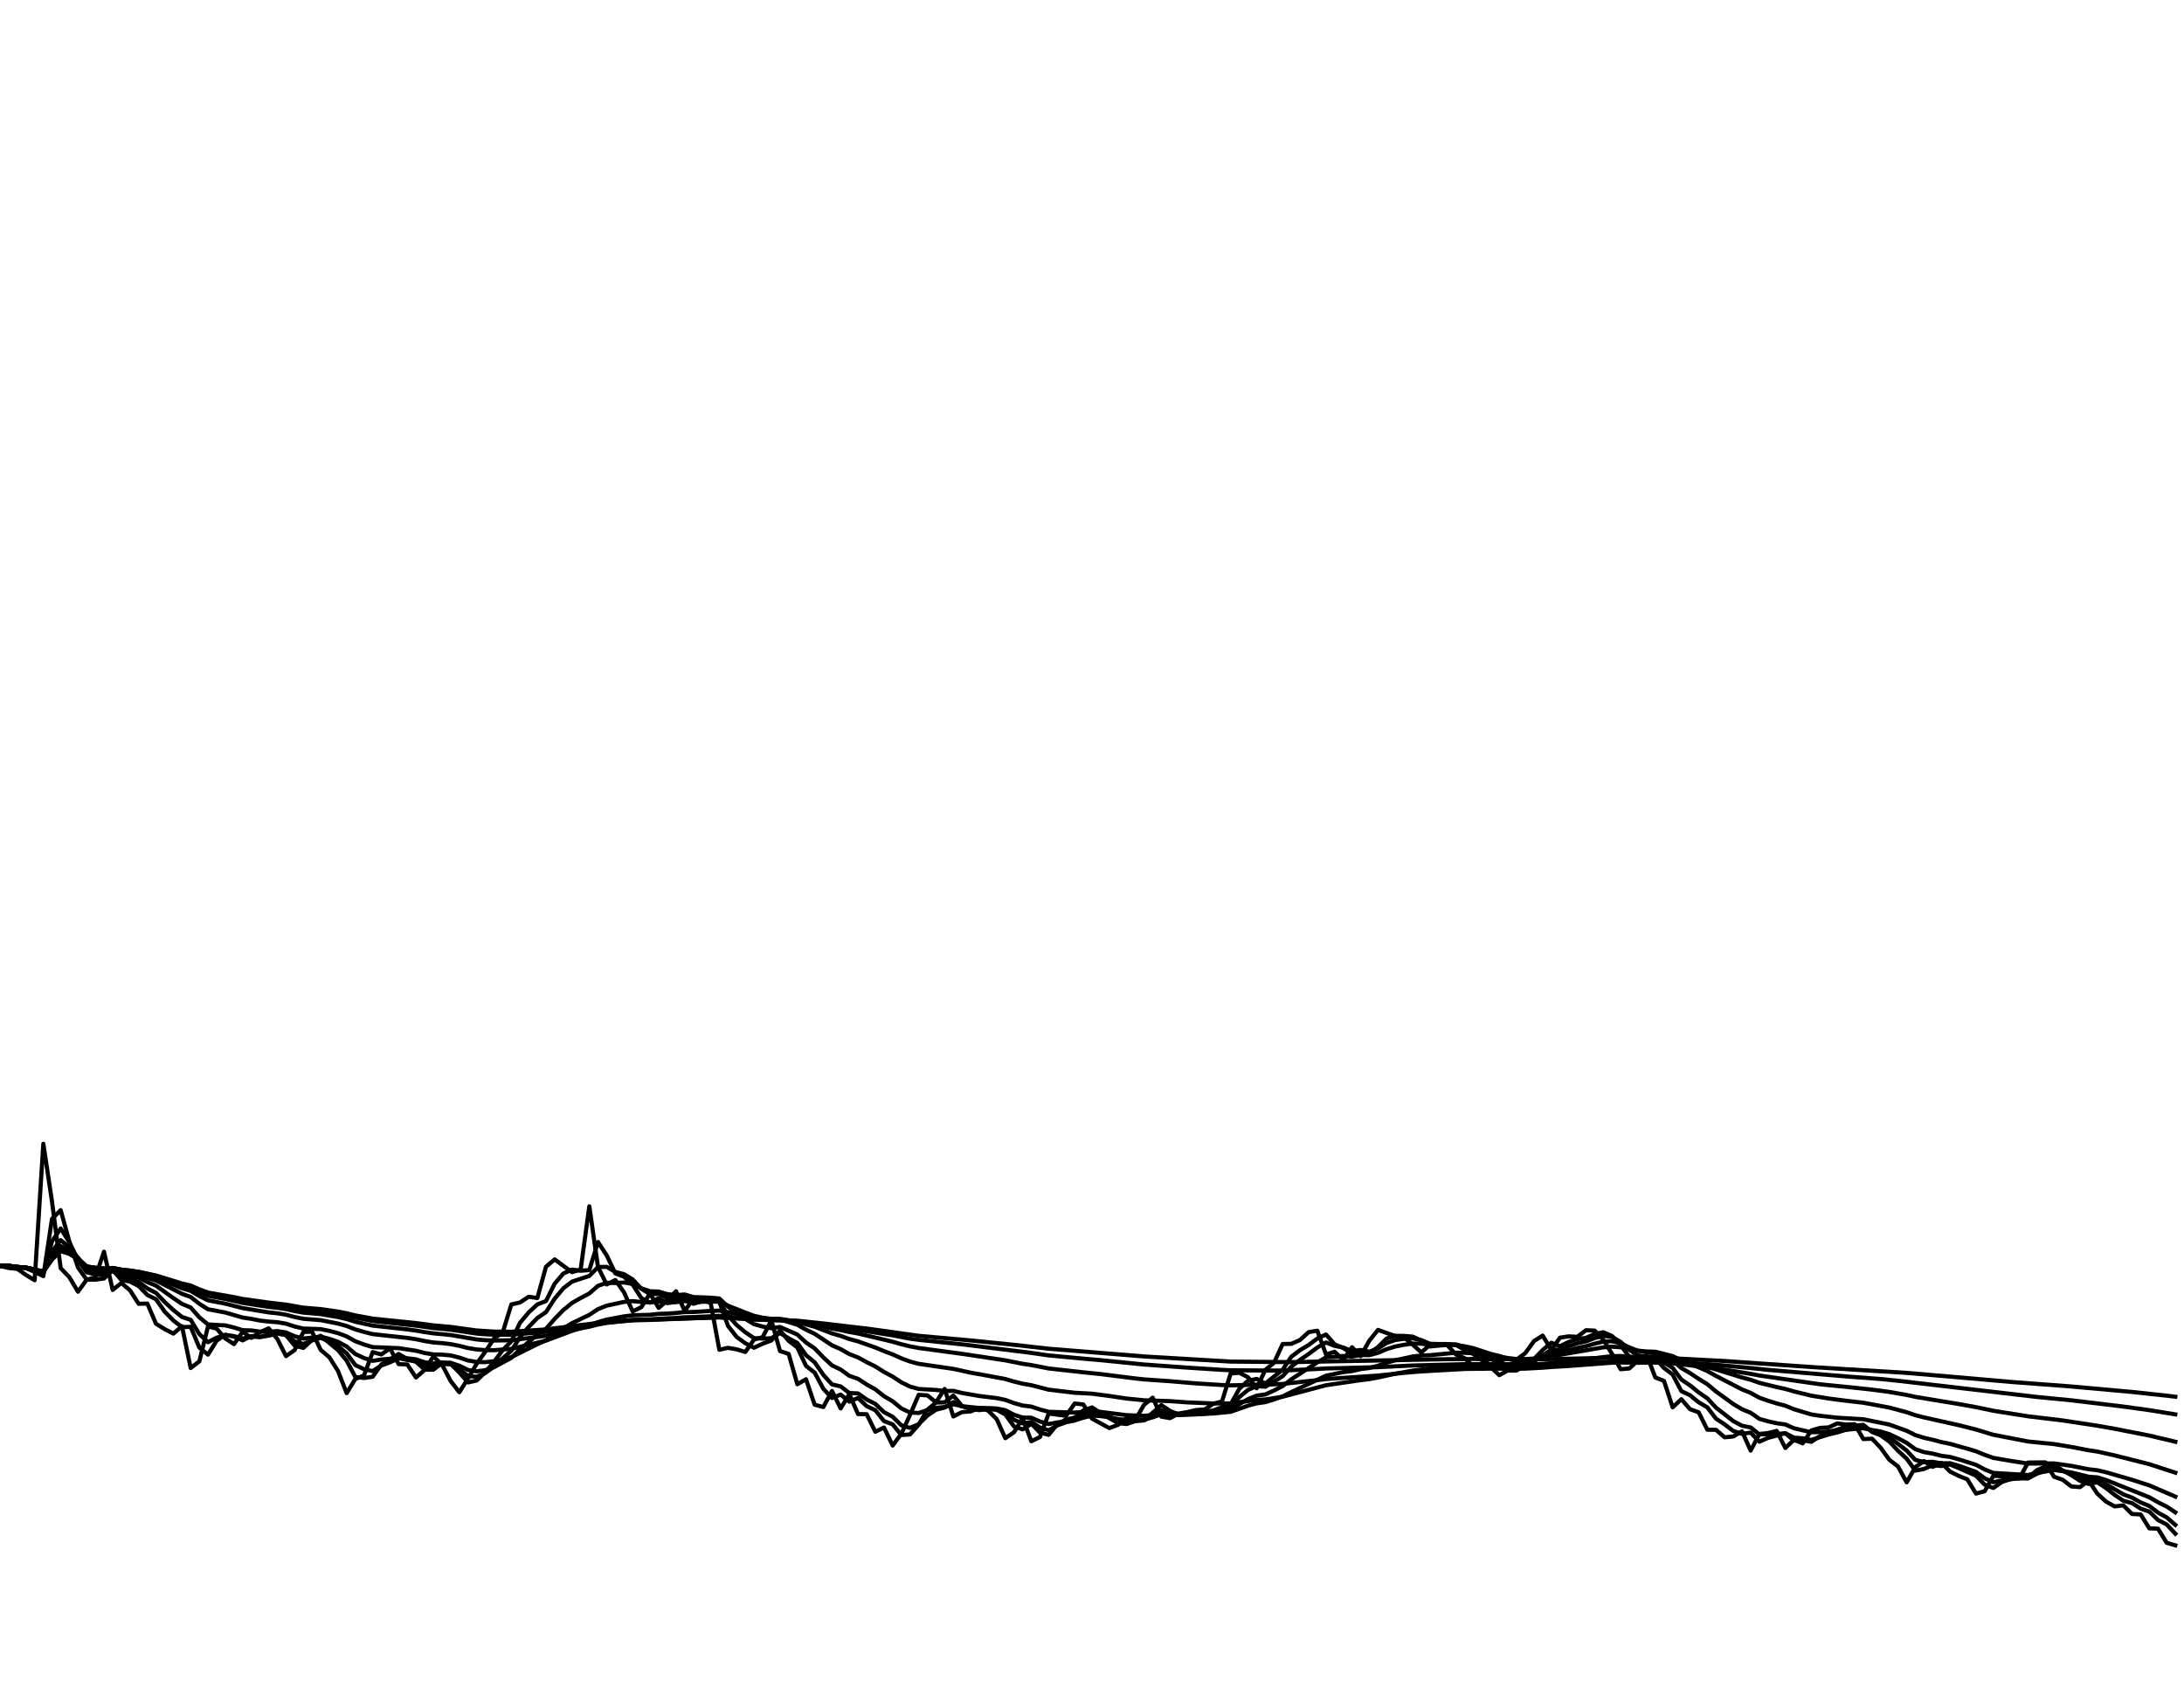 <?xml version="1.0" encoding="utf-8" standalone="no"?>
<!DOCTYPE svg PUBLIC "-//W3C//DTD SVG 1.1//EN"
  "http://www.w3.org/Graphics/SVG/1.1/DTD/svg11.dtd">
<svg xmlns:xlink="http://www.w3.org/1999/xlink" width="792pt" height="612pt" viewBox="0 0 792 612" xmlns="http://www.w3.org/2000/svg" version="1.1">
 <defs>
  <style type="text/css">*{stroke-linejoin: round; stroke-linecap: butt}</style>
 </defs>
 <g id="figure_1">
  <g id="patch_1">
   <path d="M 0 612 
L 792 612 
L 792 0 
L 0 0 
z
" style="fill: #ffffff"/>
  </g>
  <g id="axes_1">
   <g id="line2d_1">
    <path d="M 0 459 
L 3.143 459.768 
L 6.286 460.087 
L 9.429 462.302 
L 12.571 464.199 
L 15.714 414.73 
L 18.857 435.67 
L 22 459.814 
L 25.143 463.091 
L 28.286 468.369 
L 31.429 464.01 
L 34.571 463.133 
L 37.714 453.852 
L 40.857 467.727 
L 44 465.201 
L 47.143 467.874 
L 50.286 472.75 
L 53.429 472.662 
L 56.571 479.987 
L 59.714 481.93 
L 62.857 483.554 
L 66 480.894 
L 69.143 496.041 
L 72.286 493.628 
L 75.429 480.99 
L 78.571 481.754 
L 81.714 485.333 
L 84.857 487.364 
L 88 482.866 
L 91.143 485.098 
L 94.286 483.05 
L 97.429 481.649 
L 100.571 485.488 
L 103.714 491.719 
L 106.857 489.516 
L 110 482.987 
L 113.143 482.853 
L 116.286 489.432 
L 119.429 492.143 
L 122.571 497.102 
L 125.714 505.141 
L 128.857 500.006 
L 132 498.73 
L 135.143 490.263 
L 138.286 491.11 
L 141.429 488.937 
L 144.571 494.618 
L 147.714 494.757 
L 150.857 499.473 
L 154 496.699 
L 157.143 491.866 
L 160.286 494.757 
L 163.429 500.761 
L 166.571 504.814 
L 169.714 499.846 
L 172.857 494.484 
L 176 490.099 
L 179.143 485.371 
L 182.286 483.168 
L 185.429 472.98 
L 188.571 472.263 
L 191.714 470.194 
L 194.857 470.652 
L 198 459.294 
L 201.143 456.646 
L 207.429 461.287 
L 210.571 460.309 
L 213.714 437.403 
L 216.857 459.378 
L 220 465.738 
L 223.143 464.131 
L 226.286 468.575 
L 229.429 475.506 
L 232.571 473.966 
L 235.714 469.011 
L 238.857 474.239 
L 242 471.541 
L 245.143 468.201 
L 248.286 475.33 
L 251.429 470.912 
L 254.571 471.432 
L 257.714 472.418 
L 260.857 489.424 
L 264 488.71 
L 267.143 489.273 
L 270.286 490.217 
L 273.429 485.715 
L 276.571 484.834 
L 279.714 478.766 
L 282.857 489.864 
L 286 490.93 
L 289.143 501.915 
L 292.286 500.106 
L 295.429 509.341 
L 298.571 510.18 
L 301.714 504.365 
L 304.857 510.688 
L 308 505.481 
L 311.143 512.727 
L 314.286 512.782 
L 317.429 519.147 
L 320.571 517.607 
L 323.714 524.144 
L 326.857 519.86 
L 330 513.017 
L 333.143 505.758 
L 336.286 505.951 
L 339.429 508.452 
L 342.571 503.61 
L 345.714 513.6 
L 348.857 512.022 
L 352 511.766 
L 355.143 510.516 
L 358.286 511.422 
L 361.429 514.561 
L 364.571 521.48 
L 367.714 519.319 
L 370.857 514.238 
L 374 522.587 
L 377.143 521.052 
L 380.286 512.543 
L 386.571 513.369 
L 389.714 508.905 
L 392.857 509.236 
L 396 514.38 
L 402.286 517.817 
L 405.429 516.646 
L 408.571 514.208 
L 411.714 514.771 
L 414.857 509.396 
L 418 506.786 
L 421.143 513.676 
L 424.286 514.208 
L 427.429 512.543 
L 430.571 512.01 
L 433.714 511.271 
L 436.857 511.07 
L 440 508.98 
L 443.143 508.154 
L 446.286 497.996 
L 449.429 497.773 
L 452.571 499.372 
L 455.714 503.387 
L 458.857 496.691 
L 462 494.14 
L 465.143 487.322 
L 468.286 487.267 
L 471.429 485.878 
L 474.571 483.021 
L 477.714 482.505 
L 480.857 491.09 
L 484 490.145 
L 487.143 493.12 
L 490.286 488.492 
L 493.429 491.736 
L 496.571 486.113 
L 499.714 482.215 
L 506 484.448 
L 509.143 484.922 
L 512.286 487.523 
L 515.429 490.359 
L 518.571 487.615 
L 521.714 487.343 
L 524.857 487.775 
L 528 491.123 
L 531.143 492.495 
L 534.286 495.483 
L 537.429 496.359 
L 540.571 495.709 
L 543.714 498.625 
L 546.857 496.859 
L 550 492.965 
L 553.143 490.632 
L 556.286 486.26 
L 559.429 484.271 
L 562.571 489.428 
L 565.714 485.031 
L 568.857 484.552 
L 572 484.72 
L 575.143 482.32 
L 578.286 482.463 
L 581.429 485.79 
L 584.571 490.913 
L 587.714 496.477 
L 590.857 496.192 
L 594 493.284 
L 597.143 491.241 
L 600.286 499.464 
L 603.429 500.706 
L 606.571 510.294 
L 609.714 507.34 
L 612.857 510.961 
L 616 512.085 
L 619.143 518.404 
L 622.286 518.45 
L 625.429 521.161 
L 628.571 520.85 
L 631.714 518.971 
L 634.857 525.99 
L 638 519.965 
L 641.143 519.613 
L 644.286 518.836 
L 647.429 525.029 
L 650.571 522.025 
L 653.714 523.364 
L 656.857 518.677 
L 660 517.745 
L 663.143 517.557 
L 666.286 516.117 
L 669.429 516.529 
L 672.571 516.411 
L 675.714 521.799 
L 678.857 521.66 
L 682 524.95 
L 685.143 529.309 
L 688.286 531.734 
L 691.429 537.487 
L 694.571 531.978 
L 697.714 529.775 
L 700.857 531.881 
L 704 530.425 
L 707.143 533.572 
L 710.286 535.145 
L 713.429 536.396 
L 716.571 541.565 
L 719.714 540.709 
L 722.857 535.133 
L 726 535.276 
L 729.143 535.25 
L 732.286 536.127 
L 735.429 530.308 
L 741.714 530.241 
L 744.857 535.448 
L 748 536.551 
L 751.143 538.976 
L 754.286 539.228 
L 757.429 536.874 
L 760.571 541.586 
L 763.714 544.469 
L 766.857 546.21 
L 770 545.845 
L 773.143 548.966 
L 776.286 549.117 
L 779.429 554.182 
L 782.571 554.278 
L 785.714 559.406 
L 788.857 560.329 
L 788.857 560.329 
" clip-path="url(#p2102f7acc5)" style="fill: none; stroke: #000000; stroke-width: 1.5; stroke-linecap: square"/>
   </g>
   <g id="line2d_2">
    <path d="M 0 459 
L 3.143 459 
L 6.286 459.512 
L 9.429 459.84 
L 12.571 461.153 
L 15.714 462.725 
L 18.857 441.95 
L 22 438.785 
L 25.143 450.152 
L 28.286 459.579 
L 31.429 463.991 
L 34.571 464.008 
L 37.714 463.572 
L 40.857 460.414 
L 44 464.117 
L 47.143 464.687 
L 50.286 466.296 
L 53.429 469.542 
L 56.571 471.11 
L 59.714 475.58 
L 62.857 478.792 
L 66 481.224 
L 69.143 481.085 
L 72.286 488.623 
L 75.429 491.176 
L 78.571 486.099 
L 81.714 483.944 
L 84.857 484.649 
L 88 486.017 
L 91.143 484.44 
L 94.286 484.777 
L 97.429 483.888 
L 100.571 482.745 
L 103.714 484.125 
L 106.857 487.942 
L 110 488.737 
L 113.143 485.854 
L 116.286 484.353 
L 122.571 489.54 
L 125.714 493.351 
L 128.857 499.285 
L 132 499.661 
L 135.143 499.214 
L 138.286 494.753 
L 141.429 492.948 
L 144.571 490.941 
L 147.714 492.785 
L 150.857 493.766 
L 154 496.608 
L 157.143 496.647 
L 160.286 494.243 
L 163.429 494.509 
L 166.571 497.654 
L 169.714 501.265 
L 172.857 500.566 
L 176 497.524 
L 179.143 493.793 
L 182.286 489.56 
L 185.429 486.347 
L 188.571 479.621 
L 191.714 475.886 
L 194.857 472.972 
L 198 471.755 
L 201.143 465.455 
L 204.286 461.773 
L 207.429 460.333 
L 210.571 460.767 
L 213.714 460.513 
L 216.857 450.344 
L 220 455.174 
L 223.143 461.722 
L 226.286 462.936 
L 229.429 465.776 
L 232.571 470.673 
L 235.714 472.345 
L 238.857 470.695 
L 242 472.511 
L 245.143 472.05 
L 248.286 470.131 
L 251.429 472.752 
L 254.571 471.837 
L 257.714 471.626 
L 260.857 472.019 
L 264 480.762 
L 267.143 484.764 
L 270.286 487.053 
L 273.429 488.678 
L 276.571 487.217 
L 279.714 486.052 
L 282.857 482.424 
L 286 486.178 
L 289.143 488.557 
L 292.286 495.262 
L 295.429 497.705 
L 298.571 503.561 
L 301.714 506.919 
L 304.857 505.68 
L 308 508.247 
L 311.143 506.895 
L 314.286 509.854 
L 317.429 511.339 
L 320.571 515.28 
L 323.714 516.46 
L 326.857 520.329 
L 330 520.125 
L 333.143 516.576 
L 336.286 511.167 
L 339.429 508.546 
L 342.571 508.49 
L 345.714 506.02 
L 348.857 509.802 
L 352 510.888 
L 355.143 511.312 
L 358.286 510.909 
L 361.429 511.177 
L 364.571 512.886 
L 367.714 517.208 
L 370.857 518.294 
L 374 516.267 
L 377.143 519.448 
L 380.286 520.268 
L 383.429 516.409 
L 386.571 514.678 
L 389.714 514.021 
L 392.857 511.439 
L 396 510.318 
L 399.143 512.349 
L 405.429 516.016 
L 408.571 516.339 
L 411.714 515.276 
L 414.857 515.026 
L 421.143 509.494 
L 424.286 511.583 
L 427.429 512.892 
L 430.571 512.707 
L 433.714 512.349 
L 436.857 511.805 
L 440 511.43 
L 443.143 510.204 
L 446.286 509.182 
L 449.429 503.558 
L 452.571 500.634 
L 455.714 499.977 
L 458.857 501.665 
L 465.143 496.611 
L 468.286 491.924 
L 471.429 489.555 
L 474.571 487.693 
L 477.714 485.328 
L 480.857 483.883 
L 484 487.462 
L 487.143 488.791 
L 490.286 490.954 
L 493.429 489.725 
L 496.571 490.739 
L 499.714 488.427 
L 502.857 485.319 
L 506 484.348 
L 509.143 484.385 
L 512.286 484.643 
L 515.429 486.072 
L 518.571 488.219 
L 524.857 487.628 
L 528 487.713 
L 531.143 489.433 
L 534.286 490.98 
L 537.429 493.252 
L 540.571 494.823 
L 543.714 495.277 
L 546.857 496.972 
L 550 496.934 
L 553.143 494.96 
L 556.286 492.795 
L 559.429 489.515 
L 562.571 486.871 
L 565.714 488.136 
L 568.857 486.562 
L 572 485.53 
L 575.143 485.101 
L 578.286 483.69 
L 581.429 483.06 
L 584.571 484.424 
L 587.714 487.682 
L 590.857 492.093 
L 594 494.164 
L 597.143 493.741 
L 600.286 492.504 
L 603.429 496.018 
L 606.571 498.398 
L 609.714 504.394 
L 612.857 505.899 
L 616 508.458 
L 619.143 510.303 
L 622.286 514.403 
L 625.429 516.48 
L 628.571 518.863 
L 631.714 519.896 
L 634.857 519.45 
L 638 522.757 
L 641.143 521.379 
L 647.429 519.674 
L 650.571 522.365 
L 653.714 522.197 
L 656.857 522.785 
L 660 520.73 
L 663.143 519.222 
L 666.286 518.384 
L 669.429 517.244 
L 675.714 516.63 
L 678.857 519.214 
L 682 520.434 
L 685.143 522.704 
L 688.286 526.029 
L 691.429 528.91 
L 694.571 533.24 
L 697.714 532.639 
L 700.857 531.233 
L 704 531.577 
L 707.143 531.018 
L 710.286 532.312 
L 716.571 535.077 
L 719.714 538.329 
L 722.857 539.536 
L 726 537.345 
L 729.143 536.317 
L 732.286 535.793 
L 735.429 535.965 
L 738.571 533.127 
L 741.714 531.705 
L 744.857 530.951 
L 748 533.189 
L 751.143 534.873 
L 754.286 536.932 
L 757.429 538.088 
L 760.571 537.482 
L 763.714 539.556 
L 766.857 542.04 
L 770 544.156 
L 773.143 545.021 
L 776.286 547.018 
L 779.429 548.088 
L 782.571 551.164 
L 785.714 552.755 
L 788.857 556.115 
L 788.857 556.115 
" clip-path="url(#p2102f7acc5)" style="fill: none; stroke: #000000; stroke-width: 1.5; stroke-linecap: square"/>
   </g>
   <g id="line2d_3">
    <path d="M 0 459 
L 3.143 459 
L 6.286 459.45 
L 9.429 459.738 
L 12.571 460.74 
L 15.714 461.97 
L 18.857 450.064 
L 22 445.436 
L 25.143 450.435 
L 28.286 456.82 
L 31.429 461.326 
L 34.571 462.13 
L 37.714 462.428 
L 40.857 460.905 
L 44 462.919 
L 47.143 463.591 
L 50.286 464.85 
L 53.429 467.18 
L 56.571 468.8 
L 59.714 472.1 
L 62.857 475.001 
L 66 477.529 
L 69.143 478.556 
L 72.286 483.729 
L 75.429 486.667 
L 78.571 485.025 
L 81.714 484.082 
L 84.857 484.473 
L 88 485.347 
L 91.143 484.65 
L 94.286 484.801 
L 97.429 484.309 
L 100.571 483.546 
L 103.714 484.129 
L 106.857 486.374 
L 110 487.305 
L 113.143 486.042 
L 116.286 485.107 
L 119.429 486.384 
L 122.571 488.066 
L 125.714 490.717 
L 128.857 494.969 
L 132 496.465 
L 135.143 497.144 
L 138.286 495.132 
L 141.429 493.964 
L 144.571 492.496 
L 147.714 493.131 
L 150.857 493.622 
L 154 495.352 
L 157.143 495.752 
L 160.286 494.617 
L 163.429 494.671 
L 166.571 496.475 
L 169.714 498.935 
L 172.857 499.211 
L 176 497.823 
L 179.143 495.544 
L 182.286 492.547 
L 185.429 489.782 
L 188.571 484.841 
L 191.714 481.136 
L 194.857 477.909 
L 198 475.756 
L 201.143 470.894 
L 204.286 467.133 
L 207.429 464.706 
L 213.714 462.646 
L 216.857 459.412 
L 220 459.349 
L 223.143 461.182 
L 226.286 462.011 
L 229.429 463.909 
L 232.571 467.294 
L 235.714 469.238 
L 238.857 469.167 
L 242 470.655 
L 245.143 470.916 
L 248.286 470.118 
L 251.429 471.663 
L 254.571 471.458 
L 257.714 471.464 
L 260.857 471.757 
L 264 476.965 
L 267.143 480.447 
L 270.286 483.067 
L 273.429 485.189 
L 276.571 485.368 
L 279.714 485.23 
L 282.857 483.341 
L 286 485.27 
L 289.143 486.953 
L 292.286 491.367 
L 295.429 493.959 
L 298.571 498.512 
L 301.714 501.97 
L 304.857 502.71 
L 308 505.092 
L 311.143 505.244 
L 314.286 507.462 
L 317.429 509.048 
L 320.571 512.04 
L 323.714 513.702 
L 326.857 516.805 
L 330 517.74 
L 333.143 516.396 
L 336.286 513.298 
L 339.429 511.164 
L 342.571 510.377 
L 345.714 508.399 
L 348.857 509.927 
L 352 510.543 
L 355.143 510.91 
L 358.286 510.794 
L 361.429 510.985 
L 364.571 512.034 
L 367.714 514.811 
L 370.857 516.131 
L 374 515.573 
L 377.143 517.626 
L 380.286 518.63 
L 383.429 516.847 
L 386.571 515.711 
L 389.714 515.034 
L 392.857 513.239 
L 396 512.073 
L 399.143 512.75 
L 402.286 513.745 
L 405.429 514.944 
L 408.571 515.45 
L 411.714 515.089 
L 414.857 514.996 
L 418 513.342 
L 421.143 511.407 
L 427.429 512.687 
L 430.571 512.635 
L 433.714 512.451 
L 440 511.798 
L 446.286 510.146 
L 449.429 506.569 
L 452.571 503.971 
L 455.714 502.603 
L 458.857 502.818 
L 462 501.003 
L 465.143 498.969 
L 468.286 495.532 
L 471.429 493.089 
L 474.571 490.945 
L 477.714 488.588 
L 480.857 486.772 
L 484 488.013 
L 487.143 488.613 
L 490.286 489.913 
L 493.429 489.473 
L 496.571 490.117 
L 499.714 488.931 
L 502.857 486.946 
L 506 485.881 
L 509.143 485.44 
L 512.286 485.274 
L 515.429 485.925 
L 518.571 487.228 
L 521.714 487.342 
L 524.857 487.344 
L 528 487.475 
L 534.286 489.71 
L 537.429 491.407 
L 540.571 492.861 
L 543.714 493.703 
L 546.857 495.153 
L 550 495.665 
L 553.143 494.886 
L 556.286 493.649 
L 562.571 489.373 
L 565.714 489.391 
L 568.857 488.108 
L 572 487.063 
L 575.143 486.374 
L 578.286 485.18 
L 581.429 484.374 
L 584.571 484.781 
L 587.714 486.572 
L 590.857 489.473 
L 594 491.442 
L 597.143 491.975 
L 600.286 491.753 
L 603.429 494.019 
L 606.571 495.99 
L 609.714 500.207 
L 612.857 502.322 
L 616 504.877 
L 619.143 507.02 
L 622.286 510.393 
L 628.571 515.288 
L 631.714 516.961 
L 634.857 517.588 
L 638 520.089 
L 644.286 519.97 
L 647.429 519.667 
L 650.571 521.277 
L 653.714 521.522 
L 656.857 522.087 
L 663.143 520.128 
L 666.286 519.382 
L 669.429 518.431 
L 672.571 517.872 
L 675.714 517.441 
L 678.857 518.718 
L 682 519.581 
L 685.143 521.16 
L 691.429 525.961 
L 694.571 529.357 
L 697.714 530.14 
L 700.857 530.038 
L 704 530.59 
L 707.143 530.549 
L 710.286 531.452 
L 716.571 533.701 
L 719.714 536.033 
L 722.857 537.431 
L 726 536.779 
L 729.143 536.354 
L 732.286 536.046 
L 735.429 536.083 
L 738.571 534.393 
L 741.714 533.195 
L 744.857 532.321 
L 751.143 534.218 
L 754.286 535.62 
L 757.429 536.687 
L 760.571 536.745 
L 763.714 538.171 
L 770 541.841 
L 773.143 543.02 
L 776.286 544.777 
L 779.429 546.065 
L 782.571 548.464 
L 785.714 550.188 
L 788.857 552.921 
L 788.857 552.921 
" clip-path="url(#p2102f7acc5)" style="fill: none; stroke: #000000; stroke-width: 1.5; stroke-linecap: square"/>
   </g>
   <g id="line2d_4">
    <path d="M 0 459 
L 3.143 459 
L 6.286 459.417 
L 9.429 459.68 
L 12.571 460.514 
L 15.714 461.526 
L 18.857 453.783 
L 22 449.678 
L 25.143 452.173 
L 31.429 460.01 
L 34.571 460.757 
L 37.714 461.189 
L 40.857 460.495 
L 44 461.757 
L 47.143 462.349 
L 50.286 463.287 
L 53.429 464.876 
L 56.571 466.172 
L 62.857 470.668 
L 66 472.773 
L 69.143 474.095 
L 72.286 477.652 
L 75.429 480.235 
L 81.714 480.581 
L 84.857 481.344 
L 88 482.31 
L 91.143 482.399 
L 94.286 482.83 
L 97.429 482.866 
L 100.571 482.671 
L 103.714 483.136 
L 106.857 484.521 
L 110 485.334 
L 116.286 484.648 
L 119.429 485.438 
L 122.571 486.53 
L 125.714 488.235 
L 128.857 490.951 
L 132 492.412 
L 135.143 493.439 
L 138.286 492.95 
L 141.429 492.679 
L 144.571 492.097 
L 150.857 492.889 
L 154 493.953 
L 157.143 494.405 
L 160.286 494.009 
L 163.429 494.136 
L 166.571 495.201 
L 169.714 496.745 
L 172.857 497.241 
L 176 496.803 
L 179.143 495.742 
L 185.429 492.354 
L 188.571 489.263 
L 194.857 483.94 
L 198 481.818 
L 201.143 478.22 
L 204.286 475.02 
L 207.429 472.45 
L 210.571 470.657 
L 213.714 468.996 
L 216.857 466.24 
L 220 465.129 
L 223.143 465.21 
L 226.286 465.018 
L 229.429 465.561 
L 232.571 467.128 
L 235.714 468.201 
L 238.857 468.316 
L 242 469.248 
L 245.143 469.602 
L 248.286 469.363 
L 251.429 470.3 
L 257.714 470.531 
L 260.857 470.819 
L 264 473.776 
L 267.143 476.145 
L 270.286 478.224 
L 273.429 480.126 
L 276.571 481.01 
L 279.714 481.615 
L 282.857 481.157 
L 289.143 483.892 
L 292.286 486.778 
L 295.429 488.917 
L 298.571 492.191 
L 301.714 495.085 
L 304.857 496.59 
L 308 498.865 
L 311.143 499.946 
L 314.286 502.012 
L 317.429 503.763 
L 320.571 506.248 
L 323.714 508.088 
L 326.857 510.68 
L 330 512.173 
L 333.143 512.33 
L 336.286 511.304 
L 339.429 510.476 
L 342.571 510.175 
L 345.714 509.151 
L 348.857 509.887 
L 355.143 510.516 
L 358.286 510.541 
L 361.429 510.705 
L 364.571 511.334 
L 367.714 512.969 
L 370.857 513.998 
L 374 514.051 
L 377.143 515.432 
L 380.286 516.349 
L 383.429 515.764 
L 386.571 515.33 
L 389.714 515.032 
L 392.857 514.061 
L 396 513.299 
L 399.143 513.474 
L 402.286 513.901 
L 405.429 514.532 
L 408.571 514.872 
L 414.857 514.773 
L 418 513.915 
L 421.143 512.773 
L 427.429 513.114 
L 433.714 512.858 
L 440 512.367 
L 446.286 511.247 
L 449.429 509.129 
L 452.571 507.313 
L 455.714 506.042 
L 458.857 505.615 
L 462 504.186 
L 465.143 502.575 
L 468.286 500.127 
L 477.714 493.998 
L 480.857 492.146 
L 484 491.964 
L 487.143 491.661 
L 490.286 491.88 
L 493.429 491.329 
L 496.571 491.382 
L 499.714 490.526 
L 502.857 489.183 
L 506 488.237 
L 509.143 487.614 
L 512.286 487.167 
L 515.429 487.207 
L 518.571 487.697 
L 528 487.614 
L 531.143 488.159 
L 534.286 488.837 
L 540.571 490.905 
L 543.714 491.661 
L 546.857 492.763 
L 550 493.414 
L 553.143 493.34 
L 556.286 492.903 
L 559.429 491.836 
L 562.571 490.625 
L 565.714 490.431 
L 572 488.77 
L 575.143 488.125 
L 578.286 487.201 
L 581.429 486.447 
L 584.571 486.34 
L 587.714 487.068 
L 590.857 488.567 
L 594 489.785 
L 597.143 490.342 
L 600.286 490.489 
L 606.571 493.335 
L 609.714 496.049 
L 612.857 497.86 
L 616 499.959 
L 619.143 501.902 
L 622.286 504.546 
L 628.571 509.087 
L 631.714 510.977 
L 634.857 512.266 
L 638 514.468 
L 641.143 515.358 
L 644.286 516.049 
L 647.429 516.505 
L 650.571 517.879 
L 656.857 519.342 
L 660 519.257 
L 666.286 518.819 
L 669.429 518.409 
L 675.714 517.876 
L 678.857 518.525 
L 682 519.048 
L 685.143 520.011 
L 688.286 521.515 
L 691.429 523.163 
L 694.571 525.467 
L 697.714 526.527 
L 700.857 527.068 
L 704 527.854 
L 707.143 528.282 
L 710.286 529.138 
L 716.571 531.127 
L 719.714 532.806 
L 722.857 534.077 
L 735.429 534.826 
L 738.571 534.11 
L 744.857 532.997 
L 751.143 533.907 
L 757.429 535.45 
L 760.571 535.688 
L 763.714 536.641 
L 779.429 542.905 
L 782.571 544.72 
L 785.714 546.259 
L 788.857 548.369 
L 788.857 548.369 
" clip-path="url(#p2102f7acc5)" style="fill: none; stroke: #000000; stroke-width: 1.5; stroke-linecap: square"/>
   </g>
   <g id="line2d_5">
    <path d="M 0 459 
L 3.143 459 
L 6.286 459.401 
L 9.429 459.649 
L 12.571 460.401 
L 15.714 461.298 
L 18.857 455.39 
L 22 451.788 
L 25.143 453.39 
L 28.286 456.131 
L 31.429 459.522 
L 34.571 460.128 
L 37.714 460.514 
L 40.857 460.117 
L 44 461.016 
L 47.143 461.494 
L 50.286 462.2 
L 53.429 463.336 
L 56.571 464.316 
L 66 469.127 
L 69.143 470.274 
L 72.286 472.75 
L 75.429 474.73 
L 81.714 475.914 
L 88 477.743 
L 91.143 478.205 
L 94.286 478.823 
L 97.429 479.2 
L 100.571 479.417 
L 103.714 479.951 
L 106.857 480.982 
L 110 481.726 
L 116.286 481.924 
L 119.429 482.571 
L 122.571 483.393 
L 125.714 484.568 
L 128.857 486.326 
L 132 487.492 
L 135.143 488.448 
L 144.571 488.825 
L 150.857 489.773 
L 154 490.589 
L 157.143 491.103 
L 160.286 491.167 
L 163.429 491.469 
L 166.571 492.248 
L 169.714 493.3 
L 172.857 493.848 
L 176 493.902 
L 179.143 493.584 
L 182.286 492.898 
L 185.429 492.085 
L 194.857 487.405 
L 198 486.008 
L 204.286 481.66 
L 207.429 479.779 
L 213.714 476.755 
L 216.857 474.68 
L 220 473.415 
L 226.286 472.066 
L 229.429 471.778 
L 232.571 472.089 
L 235.714 472.249 
L 238.857 471.982 
L 242 472.175 
L 245.143 472.123 
L 248.286 471.799 
L 251.429 472.094 
L 257.714 471.948 
L 260.857 471.985 
L 264 473.435 
L 270.286 475.916 
L 273.429 477.101 
L 276.571 477.813 
L 279.714 478.397 
L 282.857 478.427 
L 289.143 480.338 
L 292.286 482.135 
L 295.429 483.631 
L 301.714 487.808 
L 304.857 489.189 
L 308 490.979 
L 311.143 492.188 
L 314.286 493.902 
L 317.429 495.479 
L 320.571 497.453 
L 323.714 499.134 
L 326.857 501.219 
L 330 502.771 
L 333.143 503.625 
L 339.429 503.988 
L 342.571 504.364 
L 345.714 504.306 
L 348.857 505.084 
L 355.143 506.176 
L 361.429 506.952 
L 364.571 507.59 
L 367.714 508.749 
L 370.857 509.631 
L 374 510.018 
L 377.143 511.071 
L 380.286 511.909 
L 389.714 512.183 
L 396 511.712 
L 399.143 511.948 
L 408.571 513.128 
L 414.857 513.38 
L 418 513.069 
L 421.143 512.563 
L 430.571 512.806 
L 436.857 512.641 
L 440 512.525 
L 446.286 511.914 
L 452.571 509.698 
L 455.714 508.85 
L 458.857 508.407 
L 462 507.442 
L 465.143 506.34 
L 468.286 504.761 
L 477.714 500.296 
L 480.857 498.819 
L 487.143 497.514 
L 490.286 497.15 
L 493.429 496.427 
L 496.571 496.035 
L 499.714 495.204 
L 502.857 494.117 
L 506 493.219 
L 512.286 491.848 
L 515.429 491.481 
L 518.571 491.38 
L 528 490.482 
L 531.143 490.525 
L 534.286 490.682 
L 543.714 491.857 
L 546.857 492.417 
L 550 492.78 
L 553.143 492.789 
L 556.286 492.603 
L 559.429 492.069 
L 562.571 491.413 
L 565.714 491.24 
L 581.429 488.536 
L 584.571 488.299 
L 587.714 488.509 
L 594 489.744 
L 597.143 490.032 
L 600.286 490.125 
L 606.571 491.704 
L 609.714 493.244 
L 612.857 494.412 
L 619.143 497.138 
L 622.286 498.907 
L 631.714 503.792 
L 634.857 505.054 
L 638 506.796 
L 641.143 507.892 
L 644.286 508.868 
L 647.429 509.699 
L 650.571 510.98 
L 656.857 512.864 
L 660 513.351 
L 666.286 514.049 
L 675.714 514.604 
L 685.143 516.535 
L 691.429 518.793 
L 694.571 520.361 
L 697.714 521.338 
L 700.857 522.052 
L 704 522.884 
L 707.143 523.525 
L 713.429 525.285 
L 716.571 526.224 
L 719.714 527.513 
L 722.857 528.626 
L 729.143 529.703 
L 735.429 530.686 
L 744.857 530.624 
L 751.143 531.507 
L 757.429 532.746 
L 760.571 533.105 
L 763.714 533.828 
L 773.143 536.563 
L 779.429 538.59 
L 788.857 542.662 
L 788.857 542.662 
" clip-path="url(#p2102f7acc5)" style="fill: none; stroke: #000000; stroke-width: 1.5; stroke-linecap: square"/>
   </g>
   <g id="line2d_6">
    <path d="M 0 459 
L 3.143 459 
L 6.286 459.392 
L 9.429 459.634 
L 12.571 460.345 
L 15.714 461.184 
L 18.857 456.112 
L 22 452.796 
L 25.143 454.048 
L 28.286 456.309 
L 31.429 459.341 
L 34.571 459.863 
L 37.714 460.205 
L 40.857 459.918 
L 44 460.646 
L 47.143 461.05 
L 50.286 461.629 
L 56.571 463.326 
L 66 467.11 
L 69.143 468.062 
L 72.286 469.942 
L 75.429 471.495 
L 81.714 472.709 
L 88 474.323 
L 97.429 475.865 
L 100.571 476.192 
L 103.714 476.71 
L 106.857 477.536 
L 110 478.187 
L 116.286 478.678 
L 122.571 479.914 
L 125.714 480.799 
L 128.857 482.041 
L 132 482.95 
L 135.143 483.742 
L 147.714 485.124 
L 150.857 485.591 
L 154 486.259 
L 157.143 486.759 
L 160.286 487.002 
L 163.429 487.37 
L 166.571 488.001 
L 169.714 488.79 
L 172.857 489.306 
L 176 489.547 
L 179.143 489.573 
L 185.429 489.093 
L 198 486.094 
L 207.429 482.57 
L 213.714 480.661 
L 216.857 479.373 
L 220 478.482 
L 226.286 477.304 
L 229.429 476.918 
L 235.714 476.728 
L 238.857 476.388 
L 242 476.294 
L 245.143 476.085 
L 248.286 475.74 
L 251.429 475.722 
L 257.714 475.333 
L 260.857 475.206 
L 267.143 476.386 
L 273.429 477.522 
L 279.714 478.178 
L 282.857 478.204 
L 289.143 479.236 
L 292.286 480.215 
L 295.429 481.073 
L 301.714 483.492 
L 304.857 484.391 
L 308 485.522 
L 311.143 486.38 
L 317.429 488.597 
L 320.571 489.908 
L 323.714 491.096 
L 326.857 492.513 
L 330 493.684 
L 333.143 494.512 
L 345.714 496.343 
L 352 497.719 
L 358.286 498.84 
L 364.571 500.025 
L 367.714 500.941 
L 370.857 501.724 
L 374 502.258 
L 380.286 503.889 
L 389.714 505 
L 396 505.339 
L 402.286 506.167 
L 408.571 507.103 
L 414.857 507.734 
L 424.286 508.039 
L 430.571 508.498 
L 440 508.878 
L 446.286 508.866 
L 455.714 507.605 
L 458.857 507.431 
L 465.143 506.437 
L 480.857 502.275 
L 493.429 500.435 
L 496.571 500.067 
L 499.714 499.476 
L 506 498.093 
L 512.286 496.978 
L 515.429 496.578 
L 521.714 495.947 
L 528 495.249 
L 534.286 494.961 
L 543.714 495.071 
L 550 495.293 
L 556.286 494.999 
L 584.571 491.718 
L 587.714 491.685 
L 594 492.079 
L 600.286 492.099 
L 606.571 492.777 
L 609.714 493.528 
L 612.857 494.121 
L 619.143 495.584 
L 631.714 499.467 
L 634.857 500.301 
L 638 501.399 
L 644.286 502.941 
L 647.429 503.622 
L 650.571 504.539 
L 656.857 506.064 
L 663.143 507.086 
L 669.429 507.903 
L 675.714 508.623 
L 685.143 510.375 
L 691.429 512.063 
L 694.571 513.147 
L 697.714 513.95 
L 710.286 516.751 
L 716.571 518.34 
L 722.857 520.239 
L 735.429 522.672 
L 744.857 523.611 
L 751.143 524.649 
L 757.429 525.858 
L 760.571 526.329 
L 766.857 527.727 
L 779.429 530.907 
L 788.857 533.988 
L 788.857 533.988 
" clip-path="url(#p2102f7acc5)" style="fill: none; stroke: #000000; stroke-width: 1.5; stroke-linecap: square"/>
   </g>
   <g id="line2d_7">
    <path d="M 0 459 
L 3.143 459 
L 6.286 459.388 
L 9.429 459.626 
L 12.571 460.317 
L 15.714 461.127 
L 18.857 456.452 
L 22 453.284 
L 25.143 454.383 
L 28.286 456.426 
L 31.429 459.267 
L 34.571 459.747 
L 37.714 460.064 
L 40.857 459.821 
L 44 460.468 
L 47.143 460.834 
L 50.286 461.349 
L 56.571 462.84 
L 66 466.113 
L 69.143 466.948 
L 72.286 468.537 
L 75.429 469.863 
L 81.714 470.997 
L 88 472.429 
L 97.429 473.876 
L 100.571 474.209 
L 103.714 474.682 
L 106.857 475.382 
L 110 475.952 
L 116.286 476.488 
L 122.571 477.552 
L 125.714 478.275 
L 128.857 479.253 
L 135.143 480.66 
L 147.714 482.037 
L 150.857 482.459 
L 154 483.016 
L 157.143 483.46 
L 163.429 484.079 
L 172.857 485.68 
L 176 485.949 
L 179.143 486.074 
L 185.429 485.967 
L 198 484.354 
L 207.429 482.243 
L 213.714 481.063 
L 216.857 480.255 
L 220 479.682 
L 229.429 478.611 
L 235.714 478.406 
L 238.857 478.157 
L 245.143 477.882 
L 248.286 477.629 
L 251.429 477.569 
L 260.857 477.119 
L 273.429 478.322 
L 279.714 478.667 
L 282.857 478.669 
L 289.143 479.245 
L 298.571 481.019 
L 301.714 481.734 
L 304.857 482.286 
L 308 482.977 
L 311.143 483.524 
L 320.571 485.743 
L 323.714 486.508 
L 326.857 487.409 
L 330 488.185 
L 333.143 488.776 
L 348.857 490.893 
L 358.286 492.304 
L 364.571 493.259 
L 370.857 494.506 
L 374 494.964 
L 380.286 496.191 
L 392.857 497.589 
L 399.143 498.234 
L 411.714 499.816 
L 414.857 500.156 
L 424.286 500.81 
L 433.714 501.611 
L 443.143 502.193 
L 446.286 502.327 
L 455.714 502.068 
L 458.857 502.098 
L 465.143 501.802 
L 477.714 500.425 
L 480.857 500.027 
L 499.714 498.773 
L 509.143 497.774 
L 515.429 497.27 
L 521.714 496.908 
L 531.143 496.383 
L 537.429 496.28 
L 553.143 496.259 
L 559.429 495.919 
L 562.571 495.664 
L 568.857 495.299 
L 584.571 494.115 
L 587.714 494.045 
L 597.143 494.125 
L 600.286 494.062 
L 606.571 494.322 
L 622.286 496.152 
L 634.857 498.145 
L 638 498.749 
L 660 501.926 
L 672.571 503.187 
L 678.857 503.87 
L 685.143 504.702 
L 691.429 505.806 
L 694.571 506.491 
L 704 508.058 
L 710.286 509.082 
L 716.571 510.222 
L 722.857 511.541 
L 735.429 513.539 
L 748 515.048 
L 760.571 516.955 
L 766.857 518.067 
L 779.429 520.527 
L 788.857 522.768 
L 788.857 522.768 
" clip-path="url(#p2102f7acc5)" style="fill: none; stroke: #000000; stroke-width: 1.5; stroke-linecap: square"/>
   </g>
   <g id="line2d_8">
    <path d="M 0 459 
L 3.143 459 
L 6.286 459.386 
L 9.429 459.622 
L 12.571 460.303 
L 15.714 461.099 
L 18.857 456.616 
L 22 453.523 
L 25.143 454.551 
L 28.286 456.49 
L 31.429 459.234 
L 34.571 459.692 
L 37.714 459.996 
L 40.857 459.774 
L 44 460.383 
L 47.143 460.729 
L 50.286 461.213 
L 56.571 462.603 
L 66 465.626 
L 69.143 466.401 
L 72.286 467.849 
L 75.429 469.063 
L 84.857 470.783 
L 88 471.466 
L 97.429 472.834 
L 100.571 473.158 
L 103.714 473.6 
L 110 474.756 
L 116.286 475.286 
L 122.571 476.25 
L 125.714 476.889 
L 128.857 477.738 
L 135.143 478.982 
L 150.857 480.67 
L 157.143 481.563 
L 163.429 482.148 
L 172.857 483.548 
L 176 483.807 
L 179.143 483.954 
L 185.429 483.968 
L 198 482.9 
L 210.571 480.974 
L 213.714 480.547 
L 216.857 479.958 
L 220 479.541 
L 229.429 478.758 
L 235.714 478.603 
L 242 478.339 
L 260.857 477.629 
L 273.429 478.448 
L 279.714 478.684 
L 282.857 478.686 
L 289.143 479.084 
L 298.571 480.314 
L 304.857 481.202 
L 323.714 484.191 
L 330 485.383 
L 333.143 485.819 
L 348.857 487.453 
L 374 490.549 
L 380.286 491.467 
L 392.857 492.636 
L 399.143 493.186 
L 414.857 494.76 
L 430.571 495.891 
L 443.143 496.7 
L 446.286 496.857 
L 465.143 496.964 
L 477.714 496.38 
L 480.857 496.195 
L 499.714 495.728 
L 512.286 495.115 
L 531.143 494.63 
L 540.571 494.636 
L 556.286 494.654 
L 587.714 493.581 
L 606.571 493.773 
L 622.286 494.853 
L 634.857 496.047 
L 641.143 496.695 
L 669.429 499.082 
L 682 500.022 
L 688.286 500.662 
L 738.571 506.521 
L 751.143 507.743 
L 770 510.012 
L 779.429 511.315 
L 788.857 512.844 
L 788.857 512.844 
" clip-path="url(#p2102f7acc5)" style="fill: none; stroke: #000000; stroke-width: 1.5; stroke-linecap: square"/>
   </g>
   <g id="line2d_9">
    <path d="M 0 459 
L 3.143 459 
L 6.286 459.385 
L 9.429 459.62 
L 15.714 461.085 
L 18.857 456.697 
L 22 453.641 
L 25.143 454.635 
L 28.286 456.524 
L 31.429 459.219 
L 34.571 459.666 
L 37.714 459.964 
L 40.857 459.751 
L 44 460.341 
L 47.143 460.678 
L 50.286 461.146 
L 56.571 462.487 
L 66 465.386 
L 69.143 466.132 
L 72.286 467.511 
L 75.429 468.669 
L 84.857 470.331 
L 88 470.985 
L 97.429 472.308 
L 103.714 473.049 
L 110 474.145 
L 116.286 474.666 
L 122.571 475.578 
L 125.714 476.175 
L 128.857 476.961 
L 135.143 478.123 
L 150.857 479.736 
L 157.143 480.569 
L 163.429 481.129 
L 172.857 482.422 
L 179.143 482.823 
L 185.429 482.879 
L 198 482.037 
L 210.571 480.447 
L 213.714 480.094 
L 216.857 479.603 
L 220 479.257 
L 229.429 478.611 
L 235.714 478.485 
L 242 478.269 
L 260.857 477.684 
L 276.571 478.457 
L 289.143 478.876 
L 298.571 479.875 
L 308 480.991 
L 314.286 481.716 
L 320.571 482.585 
L 333.143 484.354 
L 352 486.035 
L 367.714 487.625 
L 380.286 489.037 
L 414.857 491.835 
L 446.286 493.699 
L 468.286 493.896 
L 524.857 492.83 
L 534.286 492.767 
L 559.429 492.857 
L 584.571 492.32 
L 594 492.375 
L 606.571 492.502 
L 625.429 493.493 
L 656.857 495.679 
L 691.429 497.8 
L 700.857 498.61 
L 719.714 500.241 
L 729.143 501.07 
L 741.714 502.018 
L 751.143 502.73 
L 773.143 504.71 
L 785.714 506.066 
L 788.857 506.454 
L 788.857 506.454 
" clip-path="url(#p2102f7acc5)" style="fill: none; stroke: #000000; stroke-width: 1.5; stroke-linecap: square"/>
   </g>
  </g>
 </g>
 <defs>
  <clipPath id="p2102f7acc5">
   <rect x="0" y="0" width="792" height="612"/>
  </clipPath>
 </defs>
</svg>
